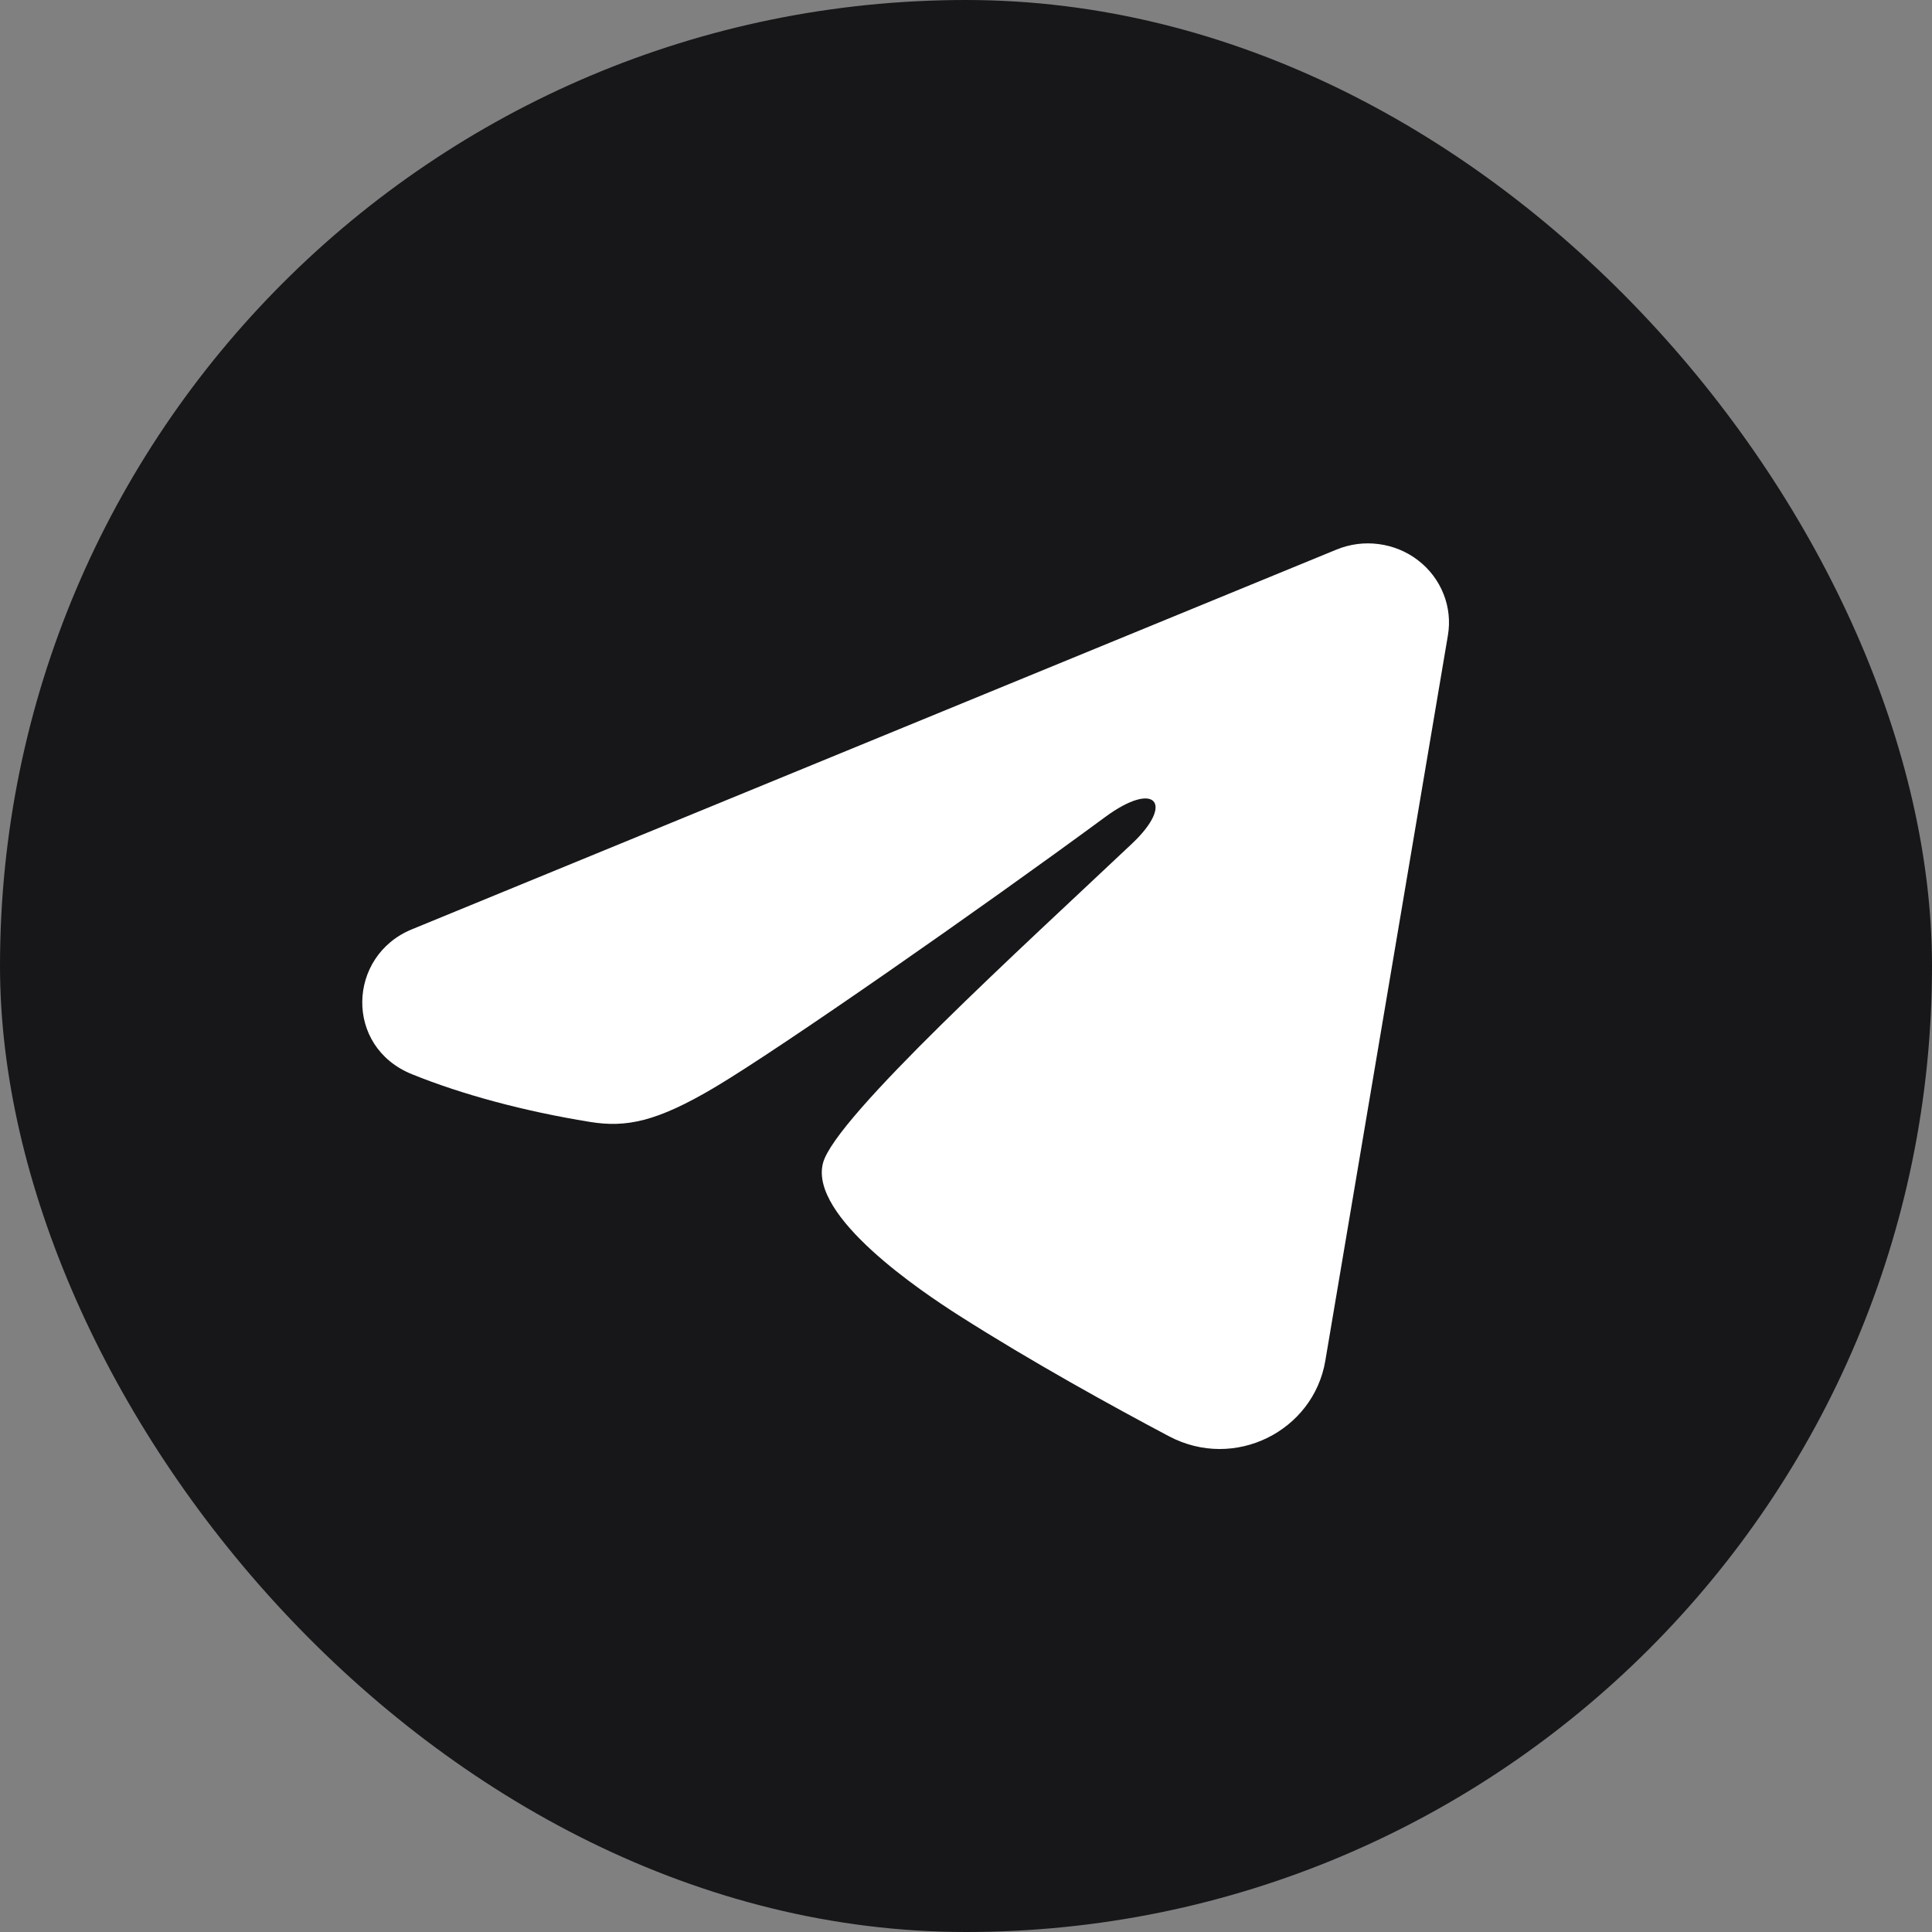<svg width="32" height="32" viewBox="0 0 32 32" fill="none" xmlns="http://www.w3.org/2000/svg">
<rect x="0" y="0" width="32" height="32" fill="#808080" stroke="none"/>
<g clip-path="url(#clip0_708_15169)">
<rect width="32" height="32" rx="16" fill="#17171A"/>
<path fill-rule="evenodd" clip-rule="evenodd" d="M22.136 9.103C22.357 9.012 22.599 8.98 22.837 9.012C23.075 9.043 23.3 9.136 23.488 9.281C23.677 9.426 23.822 9.618 23.909 9.837C23.996 10.055 24.021 10.292 23.982 10.523L21.951 22.541C21.754 23.701 20.45 24.366 19.36 23.788C18.448 23.305 17.094 22.561 15.876 21.784C15.267 21.395 13.402 20.15 13.631 19.265C13.828 18.507 16.963 15.661 18.754 13.969C19.457 13.304 19.136 12.92 18.306 13.532C16.244 15.05 12.934 17.359 11.84 18.009C10.874 18.582 10.371 18.68 9.769 18.582C8.671 18.404 7.653 18.128 6.822 17.792C5.699 17.337 5.754 15.831 6.821 15.393L22.136 9.103Z" fill="white"/>
</g>
<defs>
<clipPath id="clip0_708_15169">
<rect width="32" height="32" rx="16" fill="white"/>
</clipPath>
</defs>
</svg>
